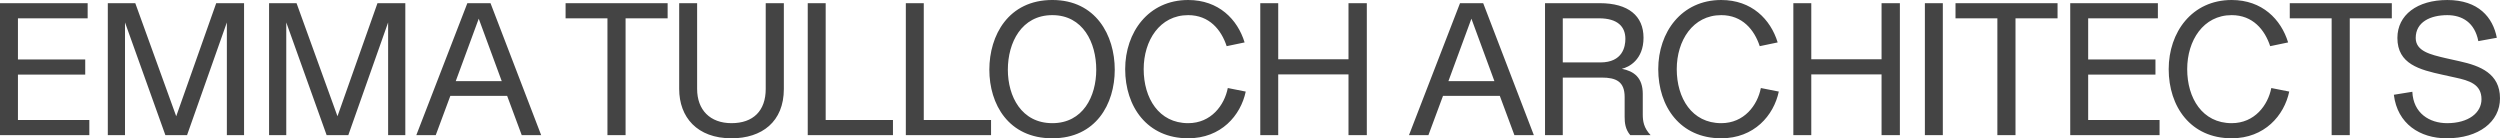<svg xmlns="http://www.w3.org/2000/svg" width="1392" height="77.008" viewBox="0 0 1392 77.008">
  <path id="Emma_Tulloch_Archite" data-name="Emma Tulloch Archite" d="M-693.17.047h49.743V-8.382H-683.18V-33.67h37.464V-42.1H-683.18V-64.994h38.816v-8.429H-693.17Zm60.028,0h9.574V-62.7L-601.09.047h12.072L-566.853-62.7V.047h9.574v-73.47h-15.506l-22.27,62.96-22.79-62.96h-15.3Zm89.791,0h9.574V-62.7L-511.3.047h12.072L-477.062-62.7V.047h9.574v-73.47h-15.506l-22.27,62.96-22.79-62.96h-15.3Zm81.986,0h10.823l8.117-21.854h31.636L-402.673.047h10.823l-28.2-73.47h-12.9Zm21.958-30.075,12.8-34.758,12.8,34.758ZM-354.943.047h10.094V-64.994h23.415v-8.429h-56.82v8.429h23.311ZM-315-25.657c0,15.714,9.99,27.473,29.138,27.473,16.859,0,29.138-9.158,29.138-27.473V-73.423h-10.094v47.766c0,12.176-6.972,19.044-19.044,19.044-11.968,0-19.148-7.389-19.148-19.044V-73.423H-315Zm71.579,25.7h47.454V-8.382h-37.464V-73.423h-9.99Zm54.616,0h47.454V-8.382h-37.464V-73.423h-9.99Zm81.569-6.66C-124.406-6.613-132-21.494-132-36.376c0-15.089,7.6-30.387,24.768-30.387,17.067,0,24.455,15.3,24.455,30.387C-82.78-21.494-90.169-6.613-107.235-6.613Zm0,8.429c24.247,0,34.758-19.044,34.758-38.192s-10.511-38.816-34.758-38.816c-24.455,0-35.07,19.668-35.07,38.816S-131.691,1.816-107.235,1.816Zm97.7-27.994C-11.409-16.6-18.8-6.613-31.6-6.613c-16.338,0-24.768-13.945-24.768-30.075,0-15.922,8.95-30.075,24.768-30.075,11.759,0,18.42,8.117,21.437,17.275l9.99-2.081C-4.124-64.473-14.635-75.192-31.6-75.192c-22.166,0-35.07,18-35.07,38.5,0,20.813,12.176,38.5,35.07,38.5C-13.282,1.816-2.355-10.88.454-24.2ZM8.553.047h9.99V-33.774H57.672V.047h10.2v-73.47h-10.2V-42.2H18.544v-31.22H8.553Zm82.8,0h10.823l8.117-21.854h31.636L150.047.047h10.823l-28.2-73.47h-12.9Zm21.958-30.075,12.8-34.758,12.8,34.758ZM167.1.047h9.886V-32h21.646c8.013,0,12.8,2.185,12.8,10.823v11.031c0,3.226.312,6.868,3.122,10.2h11.343c-3.85-4.059-4.371-7.8-4.371-11.551V-22.847c0-9.262-5-12.7-11.655-14.049,3.85-.833,12.072-5,12.072-17.275,0-12.176-8.429-19.252-24.351-19.252H167.1Zm9.886-40.481V-64.994H197.17c10.407,0,14.673,4.683,14.673,11.447,0,4.267-1.457,13.112-13.945,13.112ZM287.273-26.177C285.4-16.6,278.011-6.613,265.211-6.613c-16.338,0-24.768-13.945-24.768-30.075,0-15.922,8.95-30.075,24.768-30.075,11.759,0,18.42,8.117,21.438,17.275l9.99-2.081c-3.955-12.9-14.465-23.623-31.428-23.623-22.166,0-35.07,18-35.07,38.5,0,20.813,12.176,38.5,35.07,38.5,18.316,0,29.242-12.7,32.052-26.016ZM305.362.047h9.99V-33.774h39.129V.047h10.2v-73.47h-10.2V-42.2H315.353v-31.22h-9.99Zm73.244,0h9.99v-73.47h-9.99Zm40.359,0H429.06V-64.994h23.415v-8.429h-56.82v8.429h23.311Zm40.568,0h49.743V-8.382H469.524V-33.67h37.464V-42.1H469.524V-64.994H508.34v-8.429H459.533ZM571.49-26.177c-1.873,9.574-9.262,19.564-22.062,19.564-16.338,0-24.768-13.945-24.768-30.075,0-15.922,8.95-30.075,24.768-30.075,11.759,0,18.42,8.117,21.437,17.275l9.99-2.081c-3.954-12.9-14.465-23.623-31.428-23.623-22.166,0-35.07,18-35.07,38.5,0,20.813,12.176,38.5,35.07,38.5,18.315,0,29.242-12.7,32.052-26.016ZM605.085.047h10.094V-64.994h23.415v-8.429h-56.82v8.429h23.311Zm34.636-22.478C641.7-6.2,654.29,1.816,669.171,1.816c17.8,0,29.659-9.158,29.659-22.27,0-13.841-11.135-18.107-22.374-20.6l-7.909-1.769c-8.429-1.977-16.65-3.85-16.65-11.239,0-8.846,8.117-12.7,17.587-12.7,8.325,0,15.3,4.163,17.275,14.465l10.3-1.873c-2.185-11.343-10.2-21.021-27.577-21.021-16.755,0-27.785,8.325-27.785,21.125,0,14.569,12.384,17.691,25.184,20.5L673.958-32c7.8,1.665,14.569,3.746,14.569,12.072,0,7.493-7.18,13.32-19.148,13.32-9.782,0-18.836-5.515-19.356-17.483Z" transform="translate(693.17 75.192)" fill="#444"/>
</svg>
